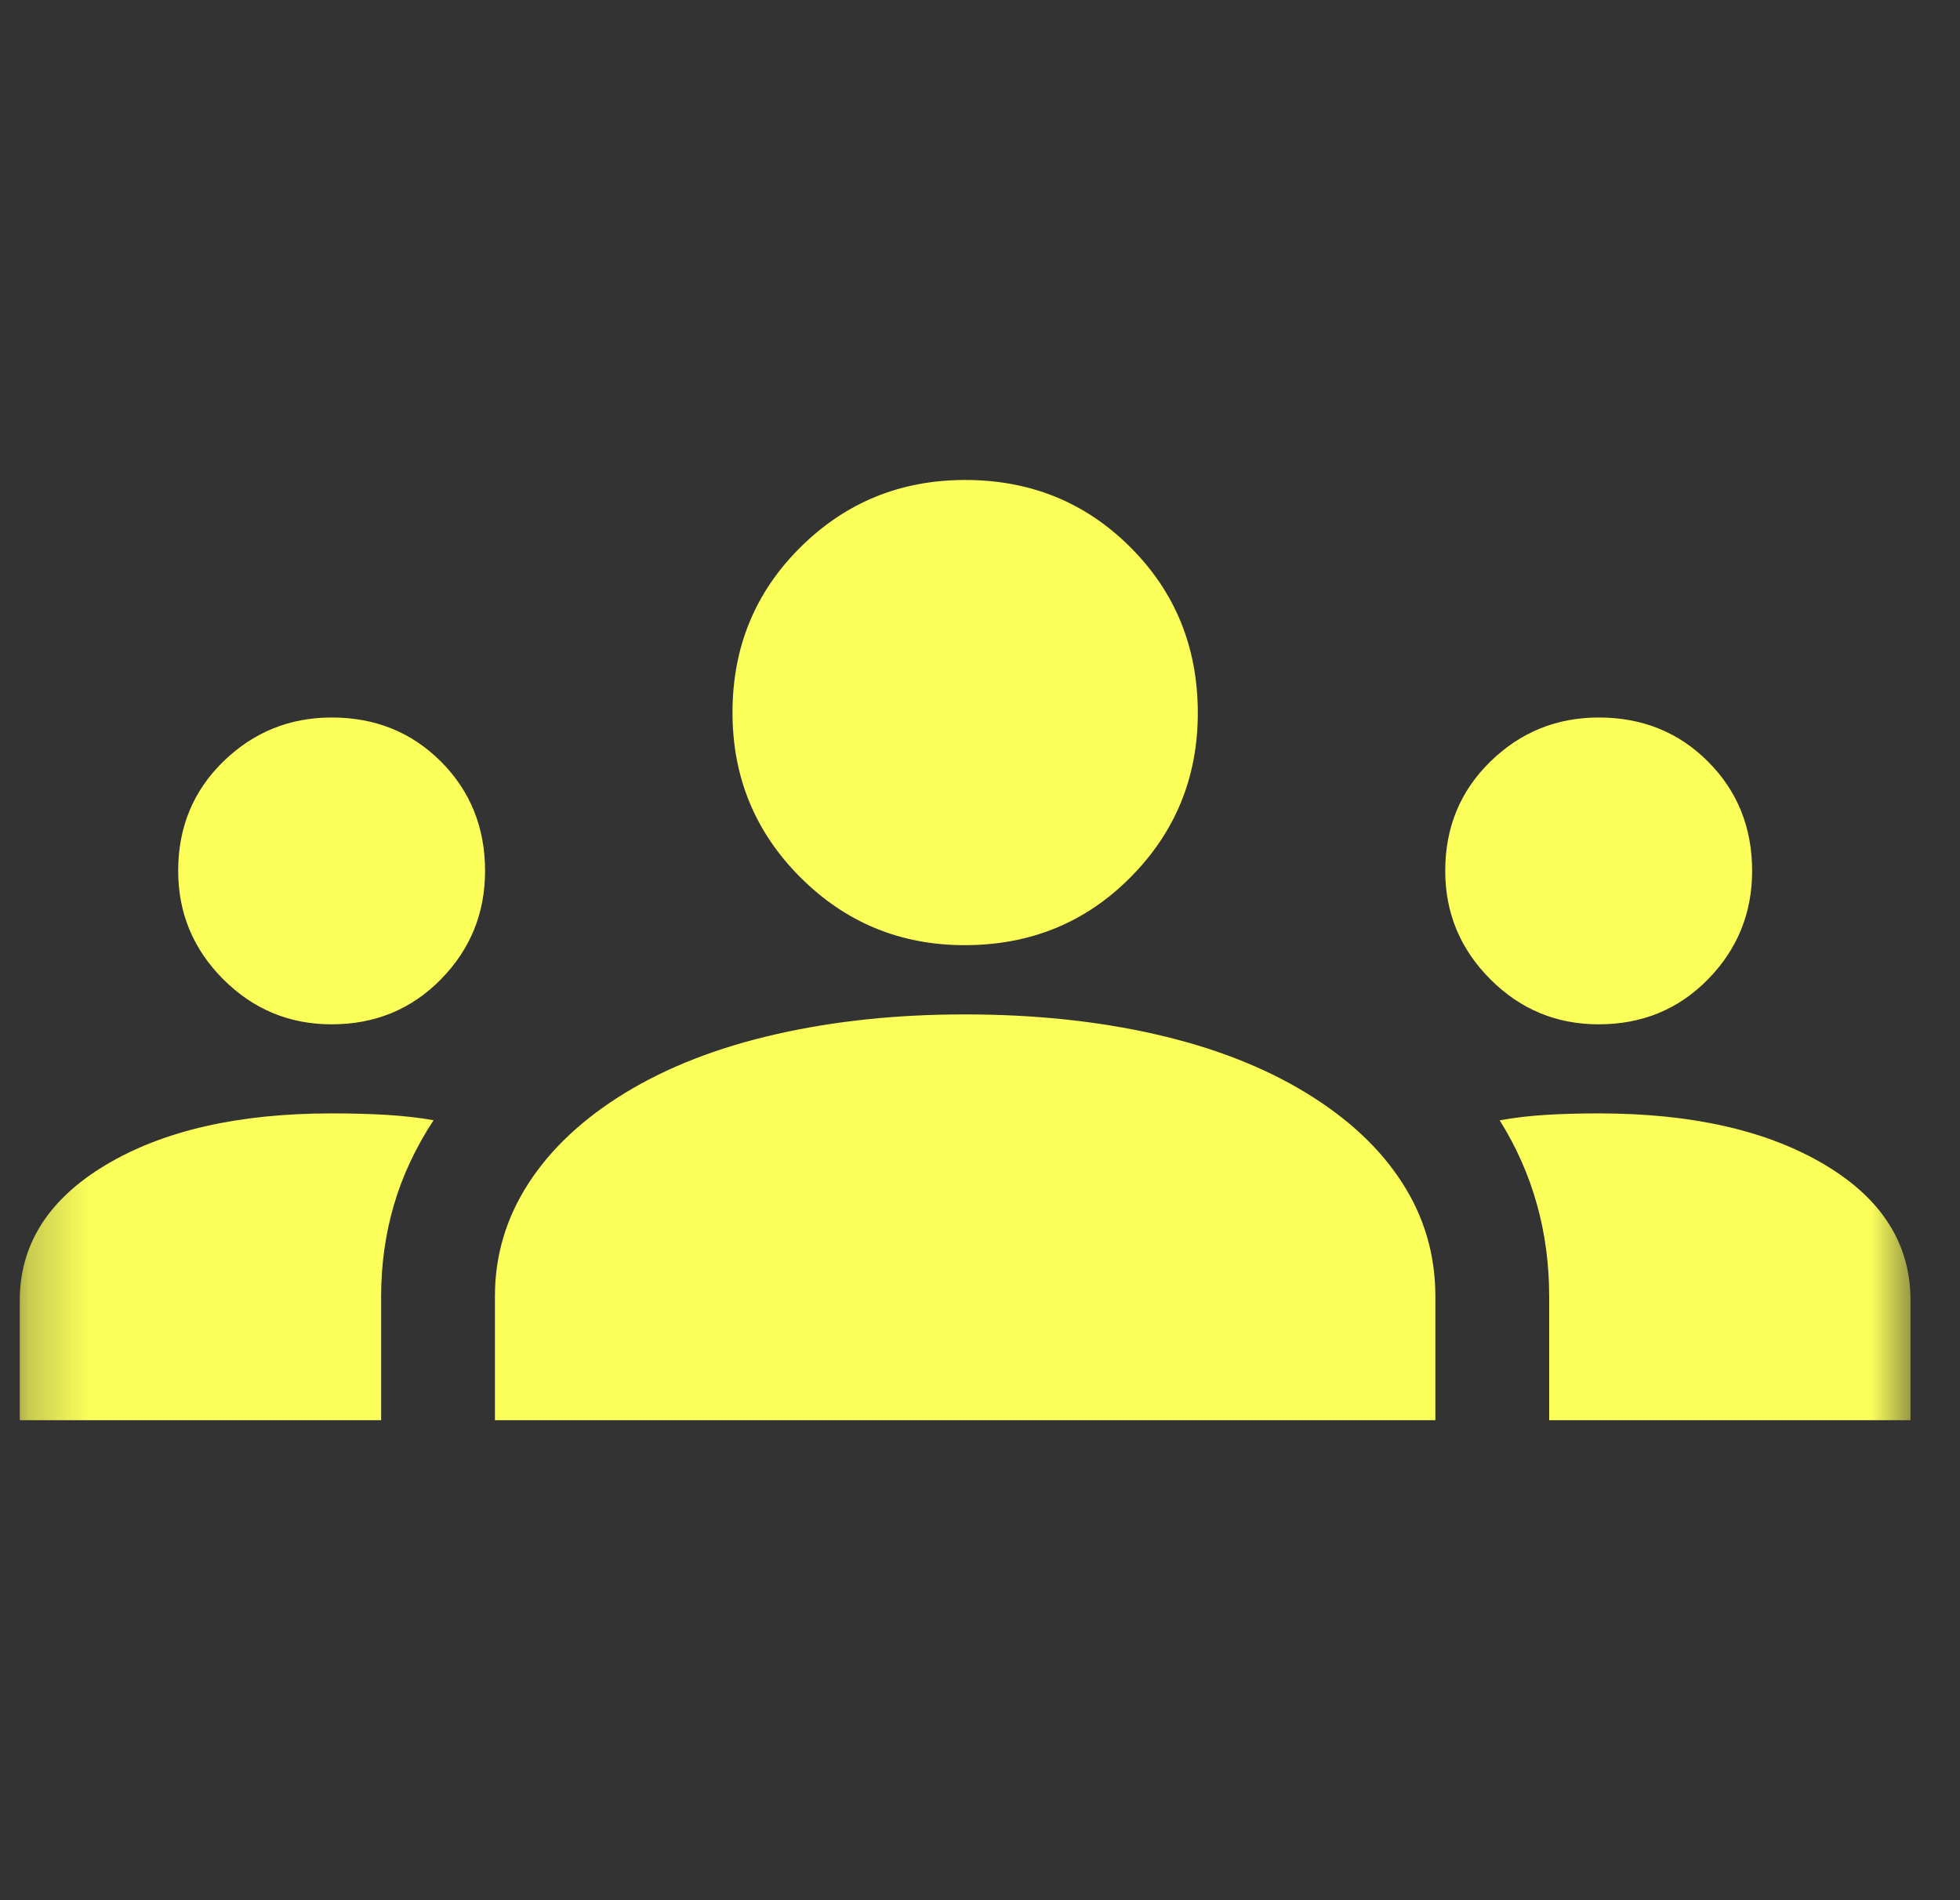 <svg width="33" height="32" viewBox="0 0 33 32" fill="none" xmlns="http://www.w3.org/2000/svg">
<rect x="0" y="0" width="33" height="32" fill="#333333" stroke="none"/>
<mask id="mask0_206_1527" style="mask-type:alpha" maskUnits="userSpaceOnUse" x="0" y="0" width="33" height="32">
<rect x="0.25" width="32" height="32" fill="#D9D9D9"/>
</mask>
<g mask="url(#mask0_206_1527)">
<path d="M0.333 23.917V21.9C0.333 20.956 0.817 20.194 1.783 19.617C2.75 19.039 4.017 18.75 5.583 18.75C5.917 18.75 6.225 18.758 6.508 18.775C6.792 18.792 7.056 18.822 7.3 18.865C7 19.322 6.778 19.796 6.633 20.288C6.489 20.781 6.417 21.294 6.417 21.83V23.917H0.333ZM8.333 23.917V21.828C8.333 21.143 8.522 20.508 8.9 19.925C9.278 19.342 9.822 18.833 10.533 18.4C11.245 17.967 12.088 17.639 13.065 17.417C14.042 17.194 15.101 17.083 16.242 17.083C17.405 17.083 18.475 17.194 19.452 17.417C20.428 17.639 21.272 17.967 21.983 18.4C22.695 18.833 23.236 19.339 23.608 19.918C23.981 20.496 24.167 21.135 24.167 21.833V23.917H8.333ZM26.083 23.917V21.833C26.083 21.289 26.014 20.769 25.875 20.275C25.736 19.78 25.528 19.311 25.25 18.867C25.494 18.822 25.753 18.792 26.025 18.775C26.297 18.758 26.595 18.75 26.917 18.75C28.483 18.75 29.75 19.037 30.717 19.611C31.683 20.184 32.167 20.947 32.167 21.9V23.917H26.083ZM5.583 17.25C4.872 17.25 4.264 16.997 3.758 16.491C3.253 15.984 3 15.376 3 14.665C3 13.933 3.253 13.319 3.759 12.825C4.266 12.331 4.874 12.083 5.585 12.083C6.317 12.083 6.931 12.331 7.425 12.826C7.919 13.322 8.167 13.935 8.167 14.667C8.167 15.378 7.919 15.986 7.424 16.492C6.928 16.997 6.315 17.25 5.583 17.25ZM26.916 17.25C26.205 17.25 25.597 16.997 25.092 16.491C24.586 15.984 24.333 15.376 24.333 14.665C24.333 13.933 24.587 13.319 25.093 12.825C25.599 12.331 26.207 12.083 26.918 12.083C27.651 12.083 28.264 12.331 28.758 12.826C29.253 13.322 29.5 13.935 29.5 14.667C29.5 15.378 29.252 15.986 28.757 16.492C28.262 16.997 27.648 17.25 26.916 17.25ZM16.242 15.917C15.159 15.917 14.236 15.536 13.475 14.774C12.714 14.013 12.333 13.088 12.333 12C12.333 10.9 12.714 9.972 13.476 9.217C14.237 8.461 15.162 8.083 16.25 8.083C17.35 8.083 18.278 8.461 19.033 9.217C19.789 9.972 20.167 10.903 20.167 12.008C20.167 13.091 19.789 14.014 19.033 14.775C18.278 15.536 17.347 15.917 16.242 15.917Z" fill="#FCFF5A"/>
</g>
</svg>
